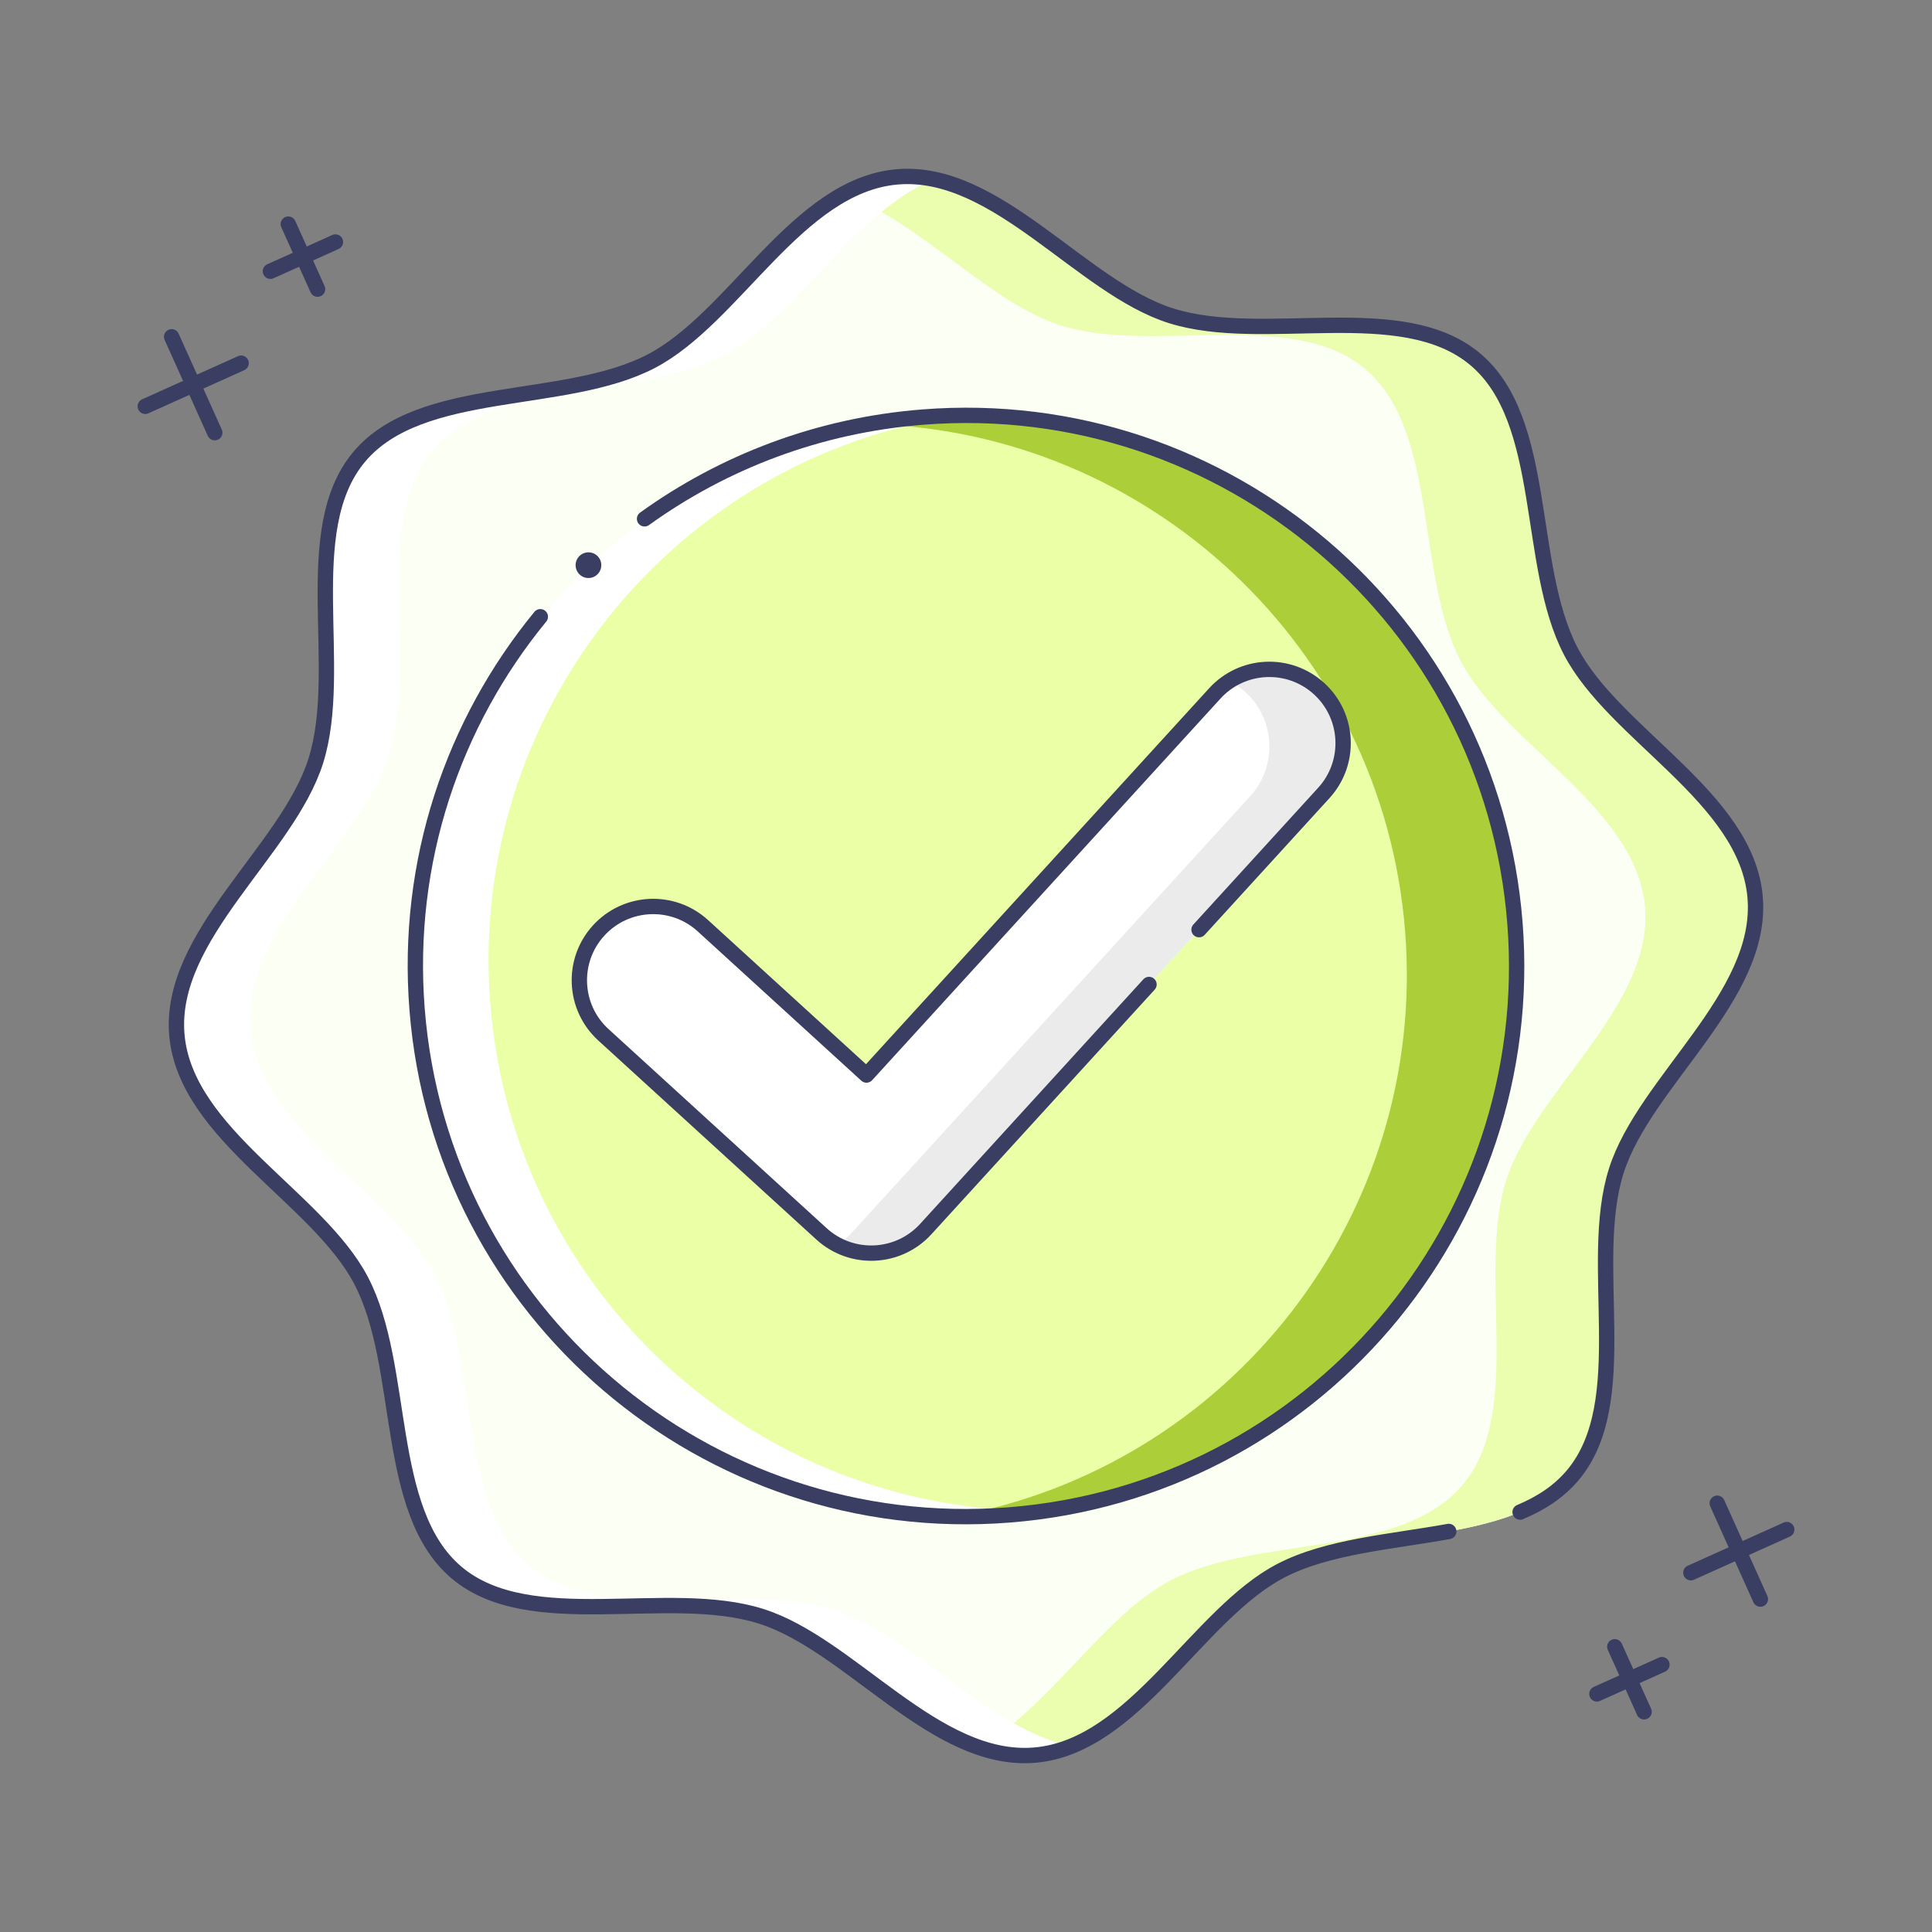 <svg width="126" height="126" viewBox="0 0 126 126" fill="none" xmlns="http://www.w3.org/2000/svg">
<rect x="0" y="0" width="126" height="126" fill="#808080" stroke="none"/>
<mask id="mask0_20_12721" style="mask-type:luminance" maskUnits="userSpaceOnUse" x="0" y="0" width="126" height="126">
<path d="M126 0H0V126H126V0Z" fill="white"/>
</mask>
<g mask="url(#mask0_20_12721)">
<path d="M114.463 58.498C115.031 64.989 107.254 70.52 105.407 76.369C103.492 82.433 106.598 91.411 102.574 96.207C98.55 101.002 89.169 99.503 83.53 102.441C78.09 105.276 73.993 113.896 67.502 114.464C61.011 115.032 55.48 107.254 49.631 105.407C43.568 103.493 34.589 106.598 29.793 102.574C24.998 98.55 26.497 89.169 23.559 83.53C20.724 78.09 12.104 73.993 11.536 67.503C10.969 61.012 18.746 55.48 20.593 49.631C22.507 43.568 19.402 34.589 23.426 29.794C27.45 24.998 36.831 26.497 42.47 23.559C47.91 20.725 52.007 12.105 58.497 11.537C64.988 10.969 70.52 18.747 76.369 20.593C82.433 22.508 91.411 19.402 96.206 23.426C101.002 27.45 99.503 36.832 102.441 42.47C105.275 47.91 113.896 52.007 114.463 58.498Z" fill="#FCFFF3"/>
<path d="M102.441 42.47C99.502 36.831 101.002 27.45 96.206 23.426C91.411 19.402 82.432 22.507 76.369 20.593C70.519 18.746 64.988 10.969 58.497 11.537C57.244 11.646 56.08 12.058 54.978 12.669C59.955 14.382 64.468 19.731 69.188 21.221C75.251 23.136 84.23 20.03 89.025 24.054C93.821 28.078 92.322 37.459 95.26 43.098C98.094 48.538 106.714 52.635 107.282 59.126C107.85 65.617 100.072 71.148 98.226 76.997C96.311 83.061 99.416 92.039 95.393 96.835C91.369 101.63 81.987 100.131 76.349 103.069C71.959 105.356 68.444 111.408 63.84 113.959C65.031 114.369 66.249 114.573 67.502 114.463C73.993 113.896 78.09 105.275 83.529 102.441C89.168 99.503 98.55 101.002 102.574 96.207C106.597 91.411 103.492 82.432 105.407 76.369C107.253 70.52 115.031 64.988 114.463 58.498C113.895 52.006 105.275 47.91 102.441 42.47Z" fill="#EBFDAE"/>
<path d="M54.418 104.988C48.355 103.073 39.376 106.179 34.581 102.155C29.785 98.131 31.284 88.749 28.346 83.111C25.512 77.671 16.892 73.574 16.324 67.083C15.756 60.593 23.533 55.061 25.38 49.212C27.295 43.148 24.189 34.17 28.213 29.375C32.237 24.579 41.618 26.078 47.257 23.14C52.007 20.665 55.733 13.78 60.923 11.695C60.128 11.527 59.321 11.464 58.498 11.536C52.006 12.104 47.91 20.724 42.47 23.559C36.831 26.497 27.45 24.998 23.426 29.793C19.402 34.589 22.507 43.567 20.593 49.631C18.746 55.48 10.969 61.011 11.536 67.502C12.104 73.993 20.724 78.09 23.559 83.53C26.497 89.168 24.998 98.55 29.793 102.574C34.589 106.598 43.567 103.492 49.631 105.407C55.48 107.253 61.011 115.031 67.502 114.463C68.326 114.391 69.11 114.189 69.864 113.886C64.391 112.734 59.526 106.6 54.418 104.988Z" fill="white"/>
<path d="M94.484 99.877C90.695 100.563 86.569 100.857 83.529 102.441C78.09 105.276 73.993 113.895 67.502 114.463C61.011 115.031 55.48 107.254 49.631 105.407C43.567 103.492 34.589 106.598 29.793 102.574C24.998 98.55 26.497 89.169 23.559 83.53C20.724 78.09 12.104 73.993 11.536 67.502C10.969 61.011 18.746 55.48 20.593 49.631C22.507 43.567 19.402 34.589 23.426 29.793C27.45 24.998 36.831 26.497 42.47 23.559C47.91 20.724 52.007 12.104 58.497 11.536C64.988 10.968 70.519 18.746 76.369 20.593C82.433 22.507 91.411 19.402 96.206 23.426C101.002 27.45 99.503 36.831 102.441 42.47C105.275 47.91 113.896 52.006 114.463 58.497C115.031 64.988 107.254 70.52 105.407 76.369C103.492 82.432 106.598 91.411 102.574 96.207C101.666 97.288 100.485 98.05 99.136 98.614" stroke="#393E62" stroke-linecap="round" stroke-linejoin="round"/>
<path d="M98.8 60.19C100.351 79.962 85.581 97.248 65.809 98.8C46.038 100.352 28.752 85.582 27.2 65.81C25.648 46.038 40.418 28.752 60.19 27.2C79.962 25.648 97.248 40.419 98.8 60.19Z" fill="#EBFFA7"/>
<path d="M60.19 27.2C58.982 27.295 57.792 27.449 56.624 27.659C74.856 28.035 90.183 42.189 91.64 60.752C93.097 79.316 80.165 95.687 62.216 98.903C63.402 98.928 64.601 98.895 65.809 98.8C85.581 97.248 100.351 79.962 98.8 60.19C97.248 40.419 79.962 25.648 60.19 27.2Z" fill="#ACCE39"/>
<path d="M31.973 65.435C30.484 46.466 44.021 29.787 62.583 27.094C61.79 27.104 60.992 27.137 60.19 27.2C40.418 28.752 25.648 46.038 27.2 65.81C28.752 85.582 46.038 100.352 65.809 98.8C66.612 98.737 67.405 98.645 68.19 98.531C49.435 98.767 33.462 84.404 31.973 65.435Z" fill="white"/>
<path d="M42.036 33.837C47.191 30.125 53.395 27.733 60.19 27.2C79.962 25.648 97.248 40.419 98.8 60.19C100.351 79.962 85.581 97.248 65.809 98.8C46.038 100.352 28.752 85.582 27.2 65.81C26.444 56.18 29.56 47.141 35.239 40.221" stroke="#393E62" stroke-linecap="round" stroke-linejoin="round"/>
<path d="M39.213 36.794C39.249 37.255 38.904 37.658 38.443 37.695C37.982 37.731 37.578 37.386 37.542 36.925C37.506 36.464 37.851 36.06 38.312 36.024C38.773 35.988 39.177 36.332 39.213 36.794Z" fill="#393E62"/>
<path d="M86.026 44.912C84.062 43.12 81.018 43.259 79.226 45.222L56.51 70.111L45.843 60.376C43.879 58.583 40.834 58.722 39.042 60.686C37.25 62.65 37.389 65.695 39.352 67.487L53.575 80.467C55.538 82.26 58.583 82.121 60.376 80.157L86.337 51.713C88.129 49.749 87.99 46.704 86.026 44.912Z" fill="white"/>
<path d="M86.026 44.912C84.38 43.41 81.978 43.27 80.187 44.418C80.551 44.608 80.899 44.841 81.217 45.131C83.181 46.924 83.32 49.968 81.528 51.932L55.567 80.377C55.277 80.694 54.951 80.96 54.605 81.181C56.493 82.162 58.873 81.803 60.375 80.157L86.337 51.713C88.129 49.749 87.99 46.704 86.026 44.912Z" fill="#EBEBEB"/>
<path d="M78.198 60.631L86.337 51.713C88.129 49.749 87.99 46.705 86.027 44.912C84.063 43.12 81.018 43.259 79.226 45.223L56.51 70.111L45.843 60.376C43.88 58.584 40.835 58.723 39.042 60.687C37.25 62.65 37.389 65.695 39.353 67.487L53.575 80.468C55.539 82.26 58.583 82.121 60.376 80.157L74.936 64.205" stroke="#393E62" stroke-linecap="round" stroke-linejoin="round"/>
<path d="M15.726 23.684L9.474 26.499" stroke="#393E62" stroke-linecap="round" stroke-linejoin="round"/>
<path d="M14.007 28.218L11.193 21.965" stroke="#393E62" stroke-linecap="round" stroke-linejoin="round"/>
<path d="M21.876 15.782L17.636 17.691" stroke="#393E62" stroke-linecap="round" stroke-linejoin="round"/>
<path d="M20.71 18.857L18.801 14.616" stroke="#393E62" stroke-linecap="round" stroke-linejoin="round"/>
<path d="M110.274 102.569L116.526 99.755" stroke="#393E62" stroke-linecap="round" stroke-linejoin="round"/>
<path d="M111.993 98.036L114.807 104.289" stroke="#393E62" stroke-linecap="round" stroke-linejoin="round"/>
<path d="M104.147 110.472L108.388 108.563" stroke="#393E62" stroke-linecap="round" stroke-linejoin="round"/>
<path d="M105.313 107.397L107.222 111.638" stroke="#393E62" stroke-linecap="round" stroke-linejoin="round"/>
</g>
</svg>
